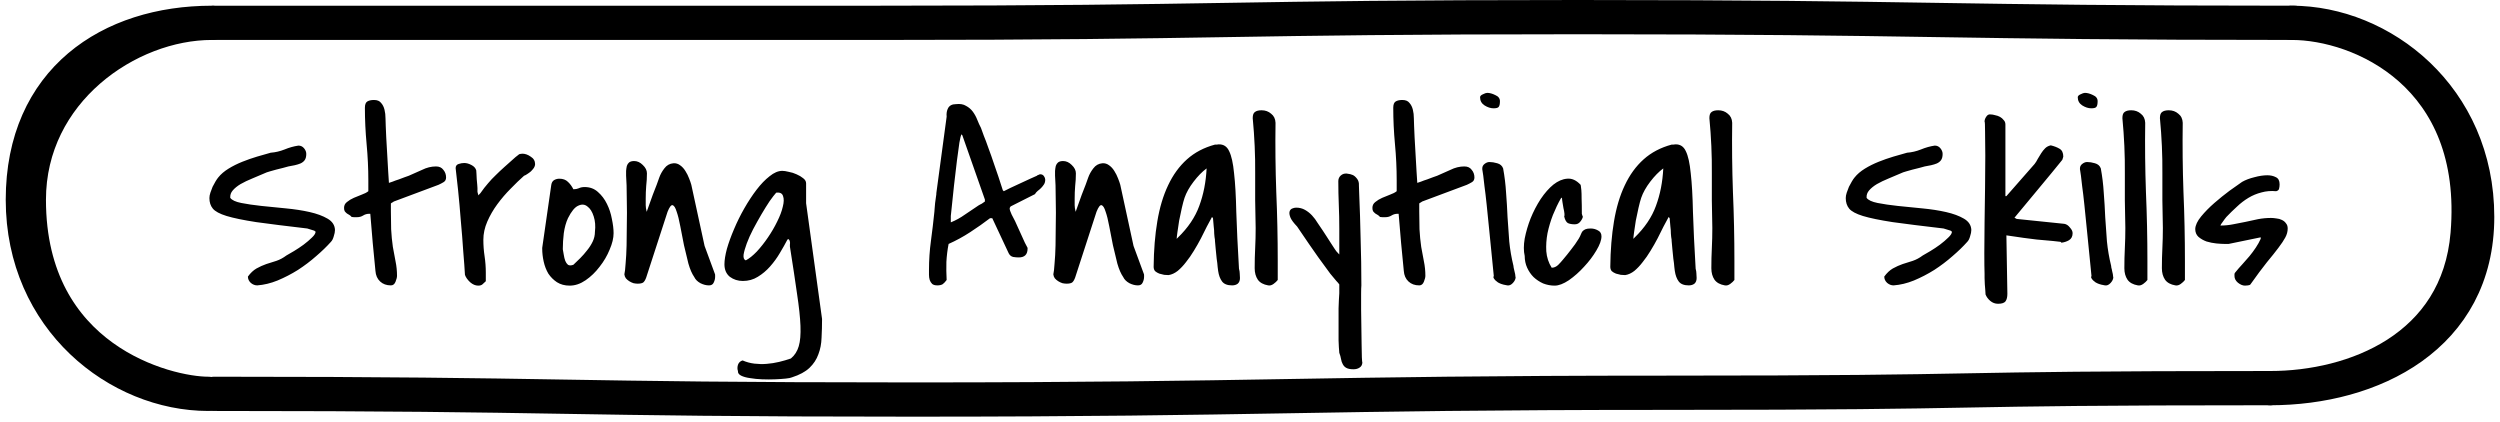 <svg width="219" height="37" viewBox="0 0 219 37" fill="none" xmlns="http://www.w3.org/2000/svg">
<g filter="url(#filter0_i_4585_2792)">
<path d="M213.022 7.612C216.541 11.693 216.541 20.366 216.541 20.366C216.731 28.212 210.276 34.5 202.02 34.5C202.02 31.552 202.02 2.001 202.02 2.001C205.163 1.661 209.502 3.531 213.022 7.612Z" fill="white"/>
<path d="M18.768 2H202.02V34.5C202.02 34.5 174.837 34.205 144.802 34.5C128.043 34.665 92.857 35.5 80.27 35.5C45.126 35.5 18.768 34.5 18.768 34.5V2Z" fill="white"/>
<path d="M5.145 27.943C0.335 22.361 1.478 11.5 5.145 8C8.813 4.5 8.605 4.5 11.957 3.5C15.308 2.5 18.767 2 18.767 2V34.5C13.193 34.5 9.955 33.525 5.145 27.943Z" fill="white"/>
</g>
<path d="M18.768 34.5C49.861 34.5 48.799 35 79.876 35C110.969 35 114.715 34.406 145.808 34.406C176.901 34.406 167.783 34 198.876 34" stroke="black" stroke-width="3" stroke-miterlimit="10" stroke-linecap="round" stroke-linejoin="round"/>
<path d="M2.002 17.5C2.002 7 9.649 2 18.555 2C11.22 2 2.526 8 2.526 17.5C2.526 31.5 14.576 34.5 18.244 34.5C10.385 34.5 2.002 28 2.002 17.5Z" stroke="black" stroke-width="3" stroke-linecap="round" stroke-linejoin="round"/>
<path d="M217 19C217 29.5 207.782 34 198.876 34C206.211 34 215.33 30.5 216.165 20.5C217.33 6.544 206.735 2 200.759 2C208.617 2 217 8.5 217 19Z" stroke="black" stroke-width="3" stroke-linecap="round" stroke-linejoin="round"/>
<path d="M18.768 2C49.402 2 46.233 2 76.851 2C107.485 2 107.578 1.5 138.213 1.5C168.847 1.5 170.338 2 200.972 2" stroke="black" stroke-width="3" stroke-miterlimit="10" stroke-linecap="round" stroke-linejoin="round"/>
<path d="M21.717 24.227C21.946 23.912 22.197 23.675 22.469 23.518C22.755 23.36 23.042 23.231 23.328 23.131C23.629 23.031 23.922 22.938 24.209 22.852C24.51 22.751 24.803 22.594 25.09 22.379C25.247 22.293 25.469 22.164 25.756 21.992C26.042 21.82 26.322 21.634 26.594 21.434C26.88 21.219 27.124 21.011 27.324 20.811C27.539 20.61 27.646 20.438 27.646 20.295C27.646 20.281 27.639 20.273 27.625 20.273C27.596 20.273 27.582 20.266 27.582 20.252L27.539 20.209C27.467 20.18 27.353 20.145 27.195 20.102C27.038 20.059 26.945 20.03 26.916 20.016C25.068 19.801 23.579 19.615 22.447 19.457C21.33 19.285 20.463 19.106 19.848 18.92C19.246 18.734 18.845 18.519 18.645 18.275C18.444 18.032 18.344 17.724 18.344 17.352C18.344 17.208 18.372 17.051 18.43 16.879C18.487 16.707 18.551 16.535 18.623 16.363C18.709 16.191 18.795 16.034 18.881 15.891C18.967 15.747 19.046 15.633 19.117 15.547C19.346 15.26 19.647 15.003 20.02 14.773C20.392 14.544 20.793 14.344 21.223 14.172C21.652 14 22.082 13.85 22.512 13.721C22.956 13.592 23.357 13.477 23.715 13.377C24.116 13.348 24.517 13.255 24.918 13.098C25.333 12.926 25.741 12.811 26.143 12.754C26.343 12.754 26.508 12.833 26.637 12.99C26.766 13.148 26.83 13.312 26.83 13.484C26.83 13.728 26.78 13.914 26.68 14.043C26.594 14.158 26.472 14.251 26.314 14.322C26.171 14.38 26.006 14.43 25.82 14.473C25.634 14.501 25.448 14.537 25.262 14.58C25.147 14.609 24.99 14.652 24.789 14.709C24.588 14.752 24.388 14.802 24.188 14.859C23.987 14.917 23.808 14.967 23.65 15.01C23.493 15.053 23.4 15.081 23.371 15.096C22.927 15.282 22.505 15.461 22.104 15.633C21.717 15.79 21.373 15.955 21.072 16.127C20.786 16.299 20.557 16.485 20.385 16.686C20.227 16.872 20.156 17.079 20.17 17.309V17.33C20.313 17.531 20.635 17.681 21.137 17.781C21.638 17.881 22.225 17.967 22.898 18.039C23.586 18.111 24.302 18.182 25.047 18.254C25.806 18.326 26.501 18.433 27.131 18.576C27.761 18.719 28.284 18.913 28.699 19.156C29.115 19.4 29.329 19.729 29.344 20.145C29.344 20.302 29.308 20.488 29.236 20.703C29.179 20.918 29.093 21.083 28.979 21.197C28.62 21.598 28.191 22.014 27.689 22.443C27.203 22.873 26.672 23.274 26.1 23.646C25.527 24.005 24.932 24.312 24.316 24.57C23.715 24.814 23.12 24.957 22.533 25C22.333 25 22.146 24.928 21.975 24.785C21.803 24.628 21.717 24.441 21.717 24.227ZM32.352 18.727C32.151 18.727 31.972 18.777 31.814 18.877C31.657 18.977 31.471 19.027 31.256 19.027C31.227 19.027 31.148 19.027 31.02 19.027C30.905 19.013 30.833 19.006 30.805 19.006C30.747 18.934 30.683 18.877 30.611 18.834C30.54 18.791 30.468 18.748 30.396 18.705C30.325 18.648 30.26 18.583 30.203 18.512C30.16 18.44 30.139 18.34 30.139 18.211C30.139 17.996 30.225 17.824 30.396 17.695C30.568 17.552 30.769 17.43 30.998 17.33C31.227 17.23 31.456 17.137 31.686 17.051C31.929 16.965 32.122 16.865 32.266 16.75V15.805C32.266 14.745 32.215 13.685 32.115 12.625C32.015 11.551 31.965 10.491 31.965 9.445C31.965 9.159 32.036 8.973 32.18 8.887C32.323 8.801 32.516 8.758 32.76 8.758C33.046 8.758 33.254 8.844 33.383 9.016C33.526 9.173 33.626 9.374 33.684 9.617C33.741 9.846 33.77 10.097 33.77 10.369C33.77 10.627 33.777 10.849 33.791 11.035C33.791 11.221 33.805 11.551 33.834 12.023C33.863 12.496 33.891 12.997 33.92 13.527C33.949 14.057 33.977 14.559 34.006 15.031C34.035 15.504 34.056 15.833 34.07 16.02C34.128 16.005 34.235 15.969 34.393 15.912C34.565 15.841 34.743 15.776 34.93 15.719C35.116 15.647 35.288 15.583 35.445 15.525C35.617 15.468 35.739 15.425 35.81 15.396C36.183 15.239 36.57 15.067 36.971 14.881C37.372 14.68 37.78 14.58 38.195 14.58C38.482 14.58 38.697 14.68 38.84 14.881C38.997 15.067 39.076 15.289 39.076 15.547C39.076 15.733 39.005 15.869 38.861 15.955C38.718 16.041 38.568 16.12 38.41 16.191L34.5 17.652C34.457 17.681 34.414 17.71 34.371 17.738C34.328 17.753 34.285 17.781 34.242 17.824V18.512C34.242 19.013 34.249 19.536 34.264 20.08C34.292 20.61 34.342 21.126 34.414 21.627C34.486 22.057 34.565 22.479 34.65 22.895C34.736 23.31 34.779 23.732 34.779 24.162C34.779 24.291 34.736 24.463 34.65 24.678C34.565 24.893 34.428 25 34.242 25C33.855 25 33.54 24.885 33.297 24.656C33.053 24.427 32.917 24.119 32.889 23.732C32.817 22.988 32.738 22.171 32.652 21.283C32.581 20.395 32.509 19.543 32.438 18.727H32.352ZM40.73 24.076C40.702 23.561 40.652 22.873 40.58 22.014C40.523 21.14 40.451 20.238 40.365 19.307C40.294 18.376 40.215 17.495 40.129 16.664C40.043 15.833 39.971 15.189 39.914 14.73C39.914 14.544 40 14.422 40.172 14.365C40.344 14.308 40.508 14.279 40.666 14.279C40.867 14.279 41.074 14.337 41.289 14.451C41.518 14.566 41.661 14.723 41.719 14.924C41.719 14.981 41.726 15.088 41.74 15.246C41.755 15.389 41.762 15.54 41.762 15.697C41.776 15.855 41.79 16.012 41.805 16.17C41.819 16.313 41.826 16.413 41.826 16.471C41.826 16.557 41.826 16.621 41.826 16.664C41.826 16.707 41.826 16.75 41.826 16.793C41.826 16.822 41.833 16.857 41.848 16.9C41.862 16.943 41.883 17.015 41.912 17.115C41.941 17.087 41.969 17.051 41.998 17.008C42.041 16.965 42.07 16.936 42.084 16.922C42.313 16.592 42.535 16.306 42.75 16.062C42.965 15.805 43.187 15.568 43.416 15.354C43.645 15.124 43.896 14.888 44.168 14.645C44.454 14.387 44.784 14.093 45.156 13.764C45.242 13.692 45.307 13.642 45.35 13.613C45.393 13.57 45.428 13.542 45.457 13.527C45.5 13.499 45.543 13.484 45.586 13.484C45.629 13.47 45.686 13.463 45.758 13.463C46.001 13.463 46.245 13.549 46.488 13.721C46.746 13.878 46.875 14.1 46.875 14.387C46.875 14.487 46.839 14.594 46.768 14.709C46.696 14.809 46.61 14.909 46.51 15.01C46.41 15.096 46.302 15.175 46.188 15.246C46.087 15.318 45.994 15.368 45.908 15.396C45.536 15.726 45.142 16.105 44.727 16.535C44.311 16.951 43.925 17.402 43.566 17.889C43.208 18.376 42.915 18.884 42.685 19.414C42.456 19.944 42.342 20.474 42.342 21.004C42.342 21.491 42.378 21.971 42.449 22.443C42.521 22.916 42.557 23.396 42.557 23.883V24.635C42.442 24.749 42.342 24.842 42.256 24.914C42.17 24.986 42.048 25.021 41.891 25.021C41.647 25.021 41.411 24.921 41.182 24.721C40.953 24.506 40.802 24.291 40.73 24.076ZM47.498 21.713L48.293 16.191C48.322 16.005 48.4 15.869 48.529 15.783C48.672 15.697 48.83 15.654 49.002 15.654C49.317 15.654 49.568 15.747 49.754 15.934C49.94 16.105 50.098 16.32 50.227 16.578H50.248C50.42 16.578 50.57 16.549 50.699 16.492C50.842 16.421 51.014 16.385 51.215 16.385C51.673 16.385 52.06 16.528 52.375 16.814C52.704 17.101 52.969 17.452 53.17 17.867C53.37 18.268 53.514 18.705 53.6 19.178C53.7 19.65 53.75 20.066 53.75 20.424C53.75 20.854 53.635 21.333 53.406 21.863C53.191 22.393 52.898 22.895 52.525 23.367C52.167 23.84 51.759 24.234 51.301 24.549C50.842 24.864 50.377 25.021 49.904 25.021C49.475 25.021 49.102 24.921 48.787 24.721C48.486 24.52 48.236 24.27 48.035 23.969C47.849 23.654 47.713 23.303 47.627 22.916C47.541 22.529 47.498 22.15 47.498 21.777V21.713ZM49.303 21.842C49.331 21.985 49.36 22.15 49.389 22.336C49.417 22.522 49.46 22.694 49.518 22.852C49.575 22.995 49.654 23.109 49.754 23.195C49.868 23.267 50.026 23.267 50.227 23.195C50.413 23.023 50.613 22.83 50.828 22.615C51.043 22.4 51.243 22.171 51.43 21.928C51.63 21.684 51.795 21.426 51.924 21.154C52.053 20.882 52.117 20.596 52.117 20.295C52.175 19.808 52.139 19.364 52.01 18.963C51.881 18.547 51.695 18.254 51.451 18.082C51.222 17.896 50.957 17.874 50.656 18.018C50.355 18.146 50.055 18.512 49.754 19.113C49.582 19.486 49.46 19.922 49.389 20.424C49.331 20.911 49.303 21.362 49.303 21.777V21.842ZM60.818 24.27C60.618 23.983 60.446 23.589 60.303 23.088C60.174 22.572 60.045 22.035 59.916 21.477C59.801 20.904 59.694 20.352 59.594 19.822C59.493 19.278 59.386 18.848 59.272 18.533C59.171 18.204 59.057 18.018 58.928 17.975C58.799 17.932 58.648 18.125 58.477 18.555L56.607 24.312C56.536 24.513 56.45 24.656 56.35 24.742C56.249 24.814 56.085 24.85 55.855 24.85C55.741 24.85 55.619 24.835 55.49 24.807C55.361 24.764 55.24 24.706 55.125 24.635C55.01 24.563 54.91 24.477 54.824 24.377C54.753 24.277 54.71 24.162 54.695 24.033C54.738 23.861 54.774 23.546 54.803 23.088C54.846 22.63 54.874 22.1 54.889 21.498C54.903 20.896 54.91 20.266 54.91 19.607C54.925 18.934 54.925 18.311 54.91 17.738C54.91 17.151 54.903 16.65 54.889 16.234C54.874 15.805 54.86 15.525 54.846 15.396C54.846 15.253 54.846 15.11 54.846 14.967C54.86 14.809 54.882 14.666 54.91 14.537C54.953 14.408 55.018 14.308 55.103 14.236C55.204 14.15 55.354 14.107 55.555 14.107C55.827 14.107 56.078 14.222 56.307 14.451C56.55 14.68 56.672 14.924 56.672 15.182C56.672 15.554 56.65 15.926 56.607 16.299C56.579 16.657 56.565 17.022 56.565 17.395C56.565 17.624 56.565 17.817 56.565 17.975C56.565 18.132 56.593 18.326 56.65 18.555C56.693 18.44 56.765 18.24 56.865 17.953C56.965 17.667 57.073 17.366 57.188 17.051C57.316 16.736 57.431 16.442 57.531 16.17C57.632 15.883 57.703 15.683 57.746 15.568C57.846 15.282 57.997 15.01 58.197 14.752C58.398 14.48 58.663 14.329 58.992 14.301C59.207 14.287 59.4 14.344 59.572 14.473C59.758 14.602 59.916 14.773 60.045 14.988C60.174 15.189 60.281 15.404 60.367 15.633C60.453 15.848 60.518 16.034 60.56 16.191L61.721 21.541L62.623 23.99C62.637 24.005 62.645 24.047 62.645 24.119C62.645 24.176 62.645 24.219 62.645 24.248C62.645 24.42 62.602 24.592 62.516 24.764C62.444 24.921 62.308 25 62.107 25C61.864 25 61.613 24.936 61.355 24.807C61.098 24.663 60.919 24.484 60.818 24.27ZM64.643 32.498C64.585 32.34 64.585 32.161 64.643 31.961C64.714 31.76 64.85 31.631 65.051 31.574C65.38 31.717 65.724 31.811 66.082 31.854C66.44 31.896 66.798 31.904 67.156 31.875C67.529 31.846 67.894 31.789 68.252 31.703C68.61 31.617 68.954 31.517 69.283 31.402C69.613 31.13 69.842 30.772 69.971 30.328C70.1 29.898 70.15 29.304 70.121 28.545C70.092 27.8 69.992 26.862 69.82 25.73C69.663 24.613 69.455 23.238 69.197 21.605C69.197 21.562 69.197 21.498 69.197 21.412C69.212 21.326 69.212 21.247 69.197 21.176C69.183 21.09 69.154 21.025 69.111 20.982C69.083 20.939 69.04 20.939 68.982 20.982C68.796 21.34 68.574 21.734 68.316 22.164C68.073 22.579 67.787 22.973 67.457 23.346C67.142 23.704 66.784 24.005 66.383 24.248C65.996 24.491 65.559 24.613 65.072 24.613C64.643 24.613 64.263 24.491 63.934 24.248C63.618 23.99 63.461 23.625 63.461 23.152C63.461 22.794 63.533 22.343 63.676 21.799C63.833 21.255 64.041 20.682 64.299 20.08C64.557 19.464 64.857 18.855 65.201 18.254C65.545 17.652 65.903 17.108 66.275 16.621C66.648 16.134 67.027 15.74 67.414 15.44C67.801 15.124 68.173 14.967 68.531 14.967C68.674 14.967 68.861 14.995 69.09 15.053C69.333 15.096 69.562 15.167 69.777 15.268C70.007 15.368 70.2 15.482 70.357 15.611C70.529 15.74 70.615 15.891 70.615 16.062V17.803L72.012 27.943C72.012 28.516 71.997 29.061 71.969 29.576C71.954 30.106 71.861 30.593 71.689 31.037C71.532 31.481 71.274 31.875 70.916 32.219C70.558 32.562 70.042 32.842 69.369 33.057C69.283 33.1 69.104 33.135 68.832 33.164C68.56 33.193 68.245 33.214 67.887 33.228C67.543 33.243 67.171 33.243 66.769 33.228C66.383 33.214 66.025 33.178 65.695 33.121C65.38 33.078 65.122 33.007 64.922 32.906C64.721 32.806 64.628 32.67 64.643 32.498ZM67.994 16.879C67.851 17.037 67.658 17.287 67.414 17.631C67.185 17.975 66.949 18.354 66.705 18.77C66.462 19.185 66.218 19.622 65.975 20.08C65.745 20.524 65.559 20.939 65.416 21.326C65.273 21.713 65.18 22.042 65.137 22.314C65.108 22.587 65.172 22.751 65.33 22.809C65.631 22.651 65.953 22.393 66.297 22.035C66.641 21.663 66.963 21.255 67.264 20.811C67.579 20.352 67.851 19.887 68.08 19.414C68.324 18.927 68.488 18.49 68.574 18.104C68.674 17.717 68.682 17.409 68.596 17.18C68.524 16.936 68.324 16.836 67.994 16.879ZM81.379 23.646C81.379 22.787 81.436 21.935 81.551 21.09C81.665 20.245 81.766 19.4 81.852 18.555C81.852 18.512 81.859 18.419 81.873 18.275C81.887 18.118 81.902 17.953 81.916 17.781C81.945 17.609 81.966 17.452 81.981 17.309C82.009 17.151 82.023 17.051 82.023 17.008V16.922L82.926 10.219C82.897 9.932 82.94 9.682 83.055 9.467C83.184 9.238 83.413 9.123 83.742 9.123C84.1 9.08 84.394 9.13 84.623 9.273C84.867 9.402 85.067 9.574 85.225 9.789C85.382 10.004 85.511 10.24 85.611 10.498C85.712 10.756 85.819 10.992 85.934 11.207C86.005 11.408 86.091 11.644 86.191 11.916C86.306 12.188 86.435 12.532 86.578 12.947C86.736 13.363 86.915 13.871 87.115 14.473C87.33 15.074 87.574 15.805 87.846 16.664L87.932 16.75C88.032 16.693 88.218 16.6 88.49 16.471C88.777 16.342 89.07 16.206 89.371 16.062C89.686 15.919 89.98 15.783 90.252 15.654C90.524 15.525 90.717 15.44 90.832 15.396C90.846 15.368 90.882 15.346 90.939 15.332C91.011 15.303 91.061 15.282 91.09 15.268H91.133C91.276 15.268 91.383 15.325 91.455 15.44C91.527 15.54 91.562 15.64 91.562 15.74C91.562 15.898 91.527 16.034 91.455 16.148C91.383 16.263 91.297 16.37 91.197 16.471C91.111 16.557 91.011 16.643 90.897 16.729C90.796 16.814 90.717 16.908 90.66 17.008L88.533 18.082C88.476 18.154 88.447 18.211 88.447 18.254C88.447 18.369 88.505 18.547 88.619 18.791C88.748 19.035 88.848 19.228 88.92 19.371C88.963 19.457 89.034 19.615 89.135 19.844C89.235 20.073 89.342 20.309 89.457 20.553C89.572 20.796 89.679 21.033 89.779 21.262C89.894 21.477 89.973 21.627 90.016 21.713V21.777C90.016 22.293 89.758 22.551 89.242 22.551C89.085 22.551 88.92 22.537 88.748 22.508C88.576 22.465 88.447 22.357 88.361 22.186L86.922 19.113H86.728C86.184 19.529 85.604 19.937 84.988 20.338C84.372 20.739 83.742 21.083 83.098 21.369C82.997 21.885 82.933 22.408 82.904 22.938C82.89 23.467 82.897 23.997 82.926 24.527C82.811 24.685 82.697 24.807 82.582 24.893C82.467 24.964 82.31 25 82.109 25C81.909 25 81.758 24.957 81.658 24.871C81.558 24.771 81.486 24.656 81.443 24.527C81.4 24.384 81.379 24.234 81.379 24.076C81.379 23.919 81.379 23.775 81.379 23.646ZM83.291 19.479C83.721 19.307 84.136 19.078 84.537 18.791C84.953 18.505 85.346 18.24 85.719 17.996C85.762 17.967 85.812 17.939 85.869 17.91C85.941 17.881 86.005 17.846 86.062 17.803C86.12 17.76 86.191 17.71 86.277 17.652V17.48L84.301 11.852L84.215 11.766C84.172 11.852 84.115 12.095 84.043 12.496C83.986 12.897 83.914 13.42 83.828 14.065C83.757 14.695 83.671 15.425 83.57 16.256C83.484 17.087 83.391 17.975 83.291 18.92V19.479ZM98.394 24.27C98.194 23.983 98.022 23.589 97.879 23.088C97.75 22.572 97.621 22.035 97.492 21.477C97.378 20.904 97.27 20.352 97.17 19.822C97.07 19.278 96.962 18.848 96.848 18.533C96.747 18.204 96.633 18.018 96.504 17.975C96.375 17.932 96.225 18.125 96.053 18.555L94.184 24.312C94.112 24.513 94.026 24.656 93.926 24.742C93.826 24.814 93.661 24.85 93.432 24.85C93.317 24.85 93.195 24.835 93.066 24.807C92.938 24.764 92.816 24.706 92.701 24.635C92.587 24.563 92.486 24.477 92.4 24.377C92.329 24.277 92.286 24.162 92.272 24.033C92.314 23.861 92.35 23.546 92.379 23.088C92.422 22.63 92.451 22.1 92.465 21.498C92.479 20.896 92.486 20.266 92.486 19.607C92.501 18.934 92.501 18.311 92.486 17.738C92.486 17.151 92.479 16.65 92.465 16.234C92.451 15.805 92.436 15.525 92.422 15.396C92.422 15.253 92.422 15.11 92.422 14.967C92.436 14.809 92.458 14.666 92.486 14.537C92.529 14.408 92.594 14.308 92.68 14.236C92.78 14.15 92.93 14.107 93.131 14.107C93.403 14.107 93.654 14.222 93.883 14.451C94.126 14.68 94.248 14.924 94.248 15.182C94.248 15.554 94.227 15.926 94.184 16.299C94.155 16.657 94.141 17.022 94.141 17.395C94.141 17.624 94.141 17.817 94.141 17.975C94.141 18.132 94.169 18.326 94.227 18.555C94.269 18.44 94.341 18.24 94.441 17.953C94.542 17.667 94.649 17.366 94.764 17.051C94.893 16.736 95.007 16.442 95.107 16.17C95.208 15.883 95.279 15.683 95.322 15.568C95.422 15.282 95.573 15.01 95.773 14.752C95.974 14.48 96.239 14.329 96.568 14.301C96.783 14.287 96.977 14.344 97.148 14.473C97.335 14.602 97.492 14.773 97.621 14.988C97.75 15.189 97.857 15.404 97.943 15.633C98.029 15.848 98.094 16.034 98.137 16.191L99.297 21.541L100.199 23.99C100.214 24.005 100.221 24.047 100.221 24.119C100.221 24.176 100.221 24.219 100.221 24.248C100.221 24.42 100.178 24.592 100.092 24.764C100.02 24.921 99.884 25 99.684 25C99.44 25 99.189 24.936 98.932 24.807C98.674 24.663 98.495 24.484 98.394 24.27ZM106.172 19.006C106.043 19.235 105.893 19.514 105.721 19.844C105.563 20.159 105.391 20.503 105.205 20.875C105.019 21.233 104.811 21.598 104.582 21.971C104.367 22.329 104.138 22.658 103.895 22.959C103.665 23.26 103.422 23.518 103.164 23.732C102.906 23.933 102.641 24.055 102.369 24.098C102.255 24.098 102.126 24.09 101.982 24.076C101.839 24.047 101.696 24.012 101.553 23.969C101.41 23.912 101.288 23.84 101.188 23.754C101.102 23.654 101.059 23.525 101.059 23.367C101.073 21.906 101.18 20.581 101.381 19.393C101.581 18.189 101.896 17.137 102.326 16.234C102.756 15.318 103.307 14.559 103.98 13.957C104.654 13.355 105.47 12.926 106.43 12.668C106.458 12.668 106.508 12.668 106.58 12.668C106.666 12.654 106.723 12.646 106.752 12.646C107.182 12.632 107.49 12.833 107.676 13.248C107.876 13.649 108.02 14.294 108.105 15.182C108.206 16.055 108.27 17.187 108.299 18.576C108.342 19.951 108.421 21.605 108.535 23.539C108.578 23.697 108.6 23.833 108.6 23.947C108.614 24.062 108.621 24.198 108.621 24.355C108.621 24.57 108.557 24.735 108.428 24.85C108.299 24.95 108.134 25 107.934 25C107.518 25 107.225 24.885 107.053 24.656C106.881 24.427 106.766 24.119 106.709 23.732C106.709 23.718 106.695 23.604 106.666 23.389C106.652 23.174 106.623 22.93 106.58 22.658C106.551 22.372 106.523 22.085 106.494 21.799C106.465 21.512 106.444 21.276 106.43 21.09V21.004C106.401 20.861 106.38 20.682 106.365 20.467C106.365 20.252 106.351 20.044 106.322 19.844C106.294 19.6 106.272 19.357 106.258 19.113L106.172 19.006ZM105.699 14.752C105.312 15.038 104.933 15.425 104.561 15.912C104.188 16.399 103.923 16.872 103.766 17.33C103.694 17.545 103.615 17.838 103.529 18.211C103.443 18.583 103.365 18.956 103.293 19.328C103.236 19.686 103.186 20.023 103.143 20.338C103.1 20.639 103.078 20.832 103.078 20.918C103.092 20.918 103.107 20.904 103.121 20.875C103.15 20.846 103.171 20.825 103.186 20.811C104.074 19.951 104.697 19.027 105.055 18.039C105.427 17.037 105.642 15.941 105.699 14.752ZM109.91 23.496C109.91 22.895 109.924 22.307 109.953 21.734C109.982 21.162 109.996 20.574 109.996 19.973C109.953 18.34 109.939 16.743 109.953 15.182C109.967 13.606 109.896 11.995 109.738 10.348C109.738 10.075 109.803 9.896 109.932 9.811C110.061 9.71 110.254 9.66 110.512 9.66C110.841 9.66 111.12 9.76 111.35 9.961C111.593 10.147 111.722 10.412 111.736 10.756C111.708 12.79 111.729 14.809 111.801 16.814C111.887 18.805 111.93 20.825 111.93 22.873V24.527C111.844 24.642 111.722 24.756 111.564 24.871C111.407 24.986 111.249 25.029 111.092 25C110.676 24.928 110.376 24.764 110.189 24.506C110.003 24.234 109.91 23.897 109.91 23.496ZM117.322 30.908C117.294 30.607 117.272 30.242 117.258 29.812C117.258 29.383 117.258 28.932 117.258 28.459C117.258 27.986 117.258 27.506 117.258 27.02C117.272 26.533 117.294 26.088 117.322 25.688V24.914C117.251 24.814 117.165 24.713 117.064 24.613C116.964 24.499 116.785 24.284 116.527 23.969C116.284 23.639 115.933 23.16 115.475 22.529C115.016 21.885 114.4 20.99 113.627 19.844C113.326 19.529 113.133 19.271 113.047 19.07C112.961 18.855 112.932 18.684 112.961 18.555C112.99 18.426 113.061 18.333 113.176 18.275C113.305 18.218 113.426 18.189 113.541 18.189C113.827 18.189 114.085 18.254 114.314 18.383C114.544 18.512 114.751 18.676 114.938 18.877C115.124 19.078 115.288 19.299 115.432 19.543C115.589 19.772 115.74 19.994 115.883 20.209C115.969 20.338 116.076 20.503 116.205 20.703C116.334 20.904 116.463 21.104 116.592 21.305C116.721 21.491 116.828 21.656 116.914 21.799C117.014 21.942 117.064 22.014 117.064 22.014L117.322 22.293V20.037C117.322 19.321 117.308 18.626 117.279 17.953C117.251 17.266 117.236 16.571 117.236 15.869C117.236 15.669 117.308 15.504 117.451 15.375C117.594 15.246 117.766 15.189 117.967 15.203C118.21 15.232 118.389 15.275 118.504 15.332C118.633 15.389 118.762 15.504 118.891 15.676C119.005 15.833 119.055 16.02 119.041 16.234C119.041 16.449 119.048 16.657 119.062 16.857C119.12 18.218 119.163 19.579 119.191 20.939C119.234 22.286 119.256 23.639 119.256 25C119.242 25.129 119.234 25.387 119.234 25.773C119.234 26.174 119.234 26.626 119.234 27.127C119.249 27.628 119.256 28.151 119.256 28.695C119.27 29.24 119.277 29.734 119.277 30.178C119.292 30.636 119.299 31.009 119.299 31.295C119.313 31.596 119.327 31.739 119.342 31.725C119.342 31.939 119.263 32.097 119.105 32.197C118.962 32.297 118.783 32.348 118.568 32.348C118.282 32.348 118.067 32.305 117.924 32.219C117.795 32.147 117.695 32.04 117.623 31.896C117.551 31.768 117.501 31.617 117.473 31.445C117.444 31.273 117.394 31.094 117.322 30.908ZM122.436 18.727C122.235 18.727 122.056 18.777 121.898 18.877C121.741 18.977 121.555 19.027 121.34 19.027C121.311 19.027 121.232 19.027 121.104 19.027C120.989 19.013 120.917 19.006 120.889 19.006C120.831 18.934 120.767 18.877 120.695 18.834C120.624 18.791 120.552 18.748 120.48 18.705C120.409 18.648 120.344 18.583 120.287 18.512C120.244 18.44 120.223 18.34 120.223 18.211C120.223 17.996 120.309 17.824 120.48 17.695C120.652 17.552 120.853 17.43 121.082 17.33C121.311 17.23 121.54 17.137 121.77 17.051C122.013 16.965 122.206 16.865 122.35 16.75V15.805C122.35 14.745 122.299 13.685 122.199 12.625C122.099 11.551 122.049 10.491 122.049 9.445C122.049 9.159 122.12 8.973 122.264 8.887C122.407 8.801 122.6 8.758 122.844 8.758C123.13 8.758 123.338 8.844 123.467 9.016C123.61 9.173 123.71 9.374 123.768 9.617C123.825 9.846 123.854 10.097 123.854 10.369C123.854 10.627 123.861 10.849 123.875 11.035C123.875 11.221 123.889 11.551 123.918 12.023C123.947 12.496 123.975 12.997 124.004 13.527C124.033 14.057 124.061 14.559 124.09 15.031C124.118 15.504 124.14 15.833 124.154 16.02C124.212 16.005 124.319 15.969 124.477 15.912C124.648 15.841 124.827 15.776 125.014 15.719C125.2 15.647 125.372 15.583 125.529 15.525C125.701 15.468 125.823 15.425 125.895 15.396C126.267 15.239 126.654 15.067 127.055 14.881C127.456 14.68 127.864 14.58 128.279 14.58C128.566 14.58 128.781 14.68 128.924 14.881C129.081 15.067 129.16 15.289 129.16 15.547C129.16 15.733 129.089 15.869 128.945 15.955C128.802 16.041 128.652 16.12 128.494 16.191L124.584 17.652C124.541 17.681 124.498 17.71 124.455 17.738C124.412 17.753 124.369 17.781 124.326 17.824V18.512C124.326 19.013 124.333 19.536 124.348 20.08C124.376 20.61 124.426 21.126 124.498 21.627C124.57 22.057 124.648 22.479 124.734 22.895C124.82 23.31 124.863 23.732 124.863 24.162C124.863 24.291 124.82 24.463 124.734 24.678C124.648 24.893 124.512 25 124.326 25C123.939 25 123.624 24.885 123.381 24.656C123.137 24.427 123.001 24.119 122.973 23.732C122.901 22.988 122.822 22.171 122.736 21.283C122.665 20.395 122.593 19.543 122.521 18.727H122.436ZM130.857 24.184C130.714 22.751 130.592 21.527 130.492 20.51C130.392 19.493 130.306 18.641 130.234 17.953C130.163 17.266 130.098 16.721 130.041 16.32C129.998 15.905 129.962 15.597 129.934 15.396C129.905 15.182 129.883 15.038 129.869 14.967C129.855 14.895 129.848 14.852 129.848 14.838V14.752C129.848 14.594 129.912 14.466 130.041 14.365C130.184 14.251 130.327 14.193 130.471 14.193C130.686 14.193 130.915 14.229 131.158 14.301C131.416 14.372 131.588 14.523 131.674 14.752C131.803 15.454 131.889 16.163 131.932 16.879C131.989 17.595 132.032 18.311 132.061 19.027C132.104 19.729 132.154 20.438 132.211 21.154C132.283 21.87 132.404 22.579 132.576 23.281C132.576 23.31 132.583 23.367 132.598 23.453C132.626 23.539 132.648 23.632 132.662 23.732C132.691 23.833 132.712 23.926 132.727 24.012C132.741 24.098 132.748 24.155 132.748 24.184V24.227C132.748 24.241 132.755 24.255 132.77 24.27C132.77 24.441 132.691 24.613 132.533 24.785C132.376 24.957 132.211 25.029 132.039 25C131.996 24.986 131.889 24.964 131.717 24.936C131.559 24.893 131.452 24.857 131.395 24.828C131.352 24.814 131.294 24.785 131.223 24.742C131.151 24.685 131.079 24.628 131.008 24.57C130.951 24.513 130.9 24.449 130.857 24.377C130.814 24.305 130.814 24.241 130.857 24.184ZM129.654 8.521C129.654 8.421 129.733 8.335 129.891 8.264C130.062 8.178 130.191 8.135 130.277 8.135C130.492 8.135 130.729 8.199 130.986 8.328C131.258 8.443 131.395 8.622 131.395 8.865C131.395 9.109 131.359 9.273 131.287 9.359C131.23 9.445 131.079 9.488 130.836 9.488C130.578 9.488 130.313 9.402 130.041 9.23C129.783 9.059 129.654 8.822 129.654 8.521ZM133.564 22.422C133.464 21.992 133.464 21.484 133.564 20.896C133.679 20.309 133.851 19.722 134.08 19.135C134.324 18.533 134.617 17.967 134.961 17.438C135.319 16.908 135.691 16.485 136.078 16.17C136.479 15.855 136.88 15.683 137.281 15.654C137.697 15.611 138.09 15.79 138.463 16.191C138.463 16.206 138.47 16.241 138.484 16.299C138.499 16.356 138.513 16.478 138.527 16.664C138.542 16.836 138.549 17.087 138.549 17.416C138.563 17.731 138.57 18.168 138.57 18.727C138.585 18.755 138.599 18.805 138.613 18.877C138.642 18.934 138.656 18.977 138.656 19.006C138.613 19.163 138.527 19.314 138.398 19.457C138.284 19.586 138.133 19.65 137.947 19.65C137.704 19.65 137.503 19.615 137.346 19.543C137.202 19.457 137.095 19.264 137.023 18.963C137.052 18.92 137.059 18.834 137.045 18.705C137.031 18.562 137.002 18.404 136.959 18.232C136.93 18.061 136.902 17.889 136.873 17.717C136.844 17.545 136.83 17.409 136.83 17.309C136.816 17.309 136.794 17.323 136.766 17.352C136.751 17.366 136.737 17.38 136.723 17.395C136.479 17.824 136.25 18.304 136.035 18.834C135.835 19.35 135.677 19.88 135.562 20.424C135.462 20.954 135.426 21.484 135.455 22.014C135.498 22.544 135.656 23.023 135.928 23.453C136.128 23.453 136.314 23.374 136.486 23.217C136.658 23.045 136.801 22.887 136.916 22.744C137.16 22.458 137.396 22.164 137.625 21.863C137.868 21.562 138.09 21.247 138.291 20.918C138.377 20.775 138.441 20.646 138.484 20.531C138.527 20.417 138.577 20.324 138.635 20.252C138.706 20.18 138.792 20.123 138.893 20.08C138.993 20.037 139.143 20.016 139.344 20.016C139.573 20.016 139.788 20.073 139.988 20.188C140.189 20.288 140.289 20.46 140.289 20.703C140.289 21.033 140.139 21.448 139.838 21.949C139.551 22.436 139.193 22.909 138.764 23.367C138.348 23.826 137.904 24.219 137.432 24.549C136.959 24.864 136.544 25.021 136.186 25.021C135.842 25.021 135.505 24.957 135.176 24.828C134.861 24.685 134.581 24.499 134.338 24.27C134.109 24.04 133.923 23.768 133.779 23.453C133.636 23.138 133.564 22.794 133.564 22.422ZM146.176 19.006C146.047 19.235 145.896 19.514 145.725 19.844C145.567 20.159 145.395 20.503 145.209 20.875C145.023 21.233 144.815 21.598 144.586 21.971C144.371 22.329 144.142 22.658 143.898 22.959C143.669 23.26 143.426 23.518 143.168 23.732C142.91 23.933 142.645 24.055 142.373 24.098C142.258 24.098 142.13 24.09 141.986 24.076C141.843 24.047 141.7 24.012 141.557 23.969C141.413 23.912 141.292 23.84 141.191 23.754C141.105 23.654 141.062 23.525 141.062 23.367C141.077 21.906 141.184 20.581 141.385 19.393C141.585 18.189 141.9 17.137 142.33 16.234C142.76 15.318 143.311 14.559 143.984 13.957C144.658 13.355 145.474 12.926 146.434 12.668C146.462 12.668 146.512 12.668 146.584 12.668C146.67 12.654 146.727 12.646 146.756 12.646C147.186 12.632 147.493 12.833 147.68 13.248C147.88 13.649 148.023 14.294 148.109 15.182C148.21 16.055 148.274 17.187 148.303 18.576C148.346 19.951 148.424 21.605 148.539 23.539C148.582 23.697 148.604 23.833 148.604 23.947C148.618 24.062 148.625 24.198 148.625 24.355C148.625 24.57 148.561 24.735 148.432 24.85C148.303 24.95 148.138 25 147.938 25C147.522 25 147.229 24.885 147.057 24.656C146.885 24.427 146.77 24.119 146.713 23.732C146.713 23.718 146.699 23.604 146.67 23.389C146.656 23.174 146.627 22.93 146.584 22.658C146.555 22.372 146.527 22.085 146.498 21.799C146.469 21.512 146.448 21.276 146.434 21.09V21.004C146.405 20.861 146.383 20.682 146.369 20.467C146.369 20.252 146.355 20.044 146.326 19.844C146.298 19.6 146.276 19.357 146.262 19.113L146.176 19.006ZM145.703 14.752C145.316 15.038 144.937 15.425 144.564 15.912C144.192 16.399 143.927 16.872 143.77 17.33C143.698 17.545 143.619 17.838 143.533 18.211C143.447 18.583 143.368 18.956 143.297 19.328C143.24 19.686 143.189 20.023 143.146 20.338C143.104 20.639 143.082 20.832 143.082 20.918C143.096 20.918 143.111 20.904 143.125 20.875C143.154 20.846 143.175 20.825 143.189 20.811C144.077 19.951 144.701 19.027 145.059 18.039C145.431 17.037 145.646 15.941 145.703 14.752ZM149.914 23.496C149.914 22.895 149.928 22.307 149.957 21.734C149.986 21.162 150 20.574 150 19.973C149.957 18.34 149.943 16.743 149.957 15.182C149.971 13.606 149.9 11.995 149.742 10.348C149.742 10.075 149.807 9.896 149.936 9.811C150.064 9.71 150.258 9.66 150.516 9.66C150.845 9.66 151.124 9.76 151.354 9.961C151.597 10.147 151.726 10.412 151.74 10.756C151.712 12.79 151.733 14.809 151.805 16.814C151.891 18.805 151.934 20.825 151.934 22.873V24.527C151.848 24.642 151.726 24.756 151.568 24.871C151.411 24.986 151.253 25.029 151.096 25C150.68 24.928 150.38 24.764 150.193 24.506C150.007 24.234 149.914 23.897 149.914 23.496ZM165.061 24.227C165.29 23.912 165.54 23.675 165.812 23.518C166.099 23.36 166.385 23.231 166.672 23.131C166.973 23.031 167.266 22.938 167.553 22.852C167.854 22.751 168.147 22.594 168.434 22.379C168.591 22.293 168.813 22.164 169.1 21.992C169.386 21.82 169.665 21.634 169.938 21.434C170.224 21.219 170.467 21.011 170.668 20.811C170.883 20.61 170.99 20.438 170.99 20.295C170.99 20.281 170.983 20.273 170.969 20.273C170.94 20.273 170.926 20.266 170.926 20.252L170.883 20.209C170.811 20.18 170.697 20.145 170.539 20.102C170.382 20.059 170.288 20.03 170.26 20.016C168.412 19.801 166.923 19.615 165.791 19.457C164.674 19.285 163.807 19.106 163.191 18.92C162.59 18.734 162.189 18.519 161.988 18.275C161.788 18.032 161.688 17.724 161.688 17.352C161.688 17.208 161.716 17.051 161.773 16.879C161.831 16.707 161.895 16.535 161.967 16.363C162.053 16.191 162.139 16.034 162.225 15.891C162.311 15.747 162.389 15.633 162.461 15.547C162.69 15.26 162.991 15.003 163.363 14.773C163.736 14.544 164.137 14.344 164.566 14.172C164.996 14 165.426 13.85 165.855 13.721C166.299 13.592 166.701 13.477 167.059 13.377C167.46 13.348 167.861 13.255 168.262 13.098C168.677 12.926 169.085 12.811 169.486 12.754C169.687 12.754 169.852 12.833 169.98 12.99C170.109 13.148 170.174 13.312 170.174 13.484C170.174 13.728 170.124 13.914 170.023 14.043C169.938 14.158 169.816 14.251 169.658 14.322C169.515 14.38 169.35 14.43 169.164 14.473C168.978 14.501 168.792 14.537 168.605 14.58C168.491 14.609 168.333 14.652 168.133 14.709C167.932 14.752 167.732 14.802 167.531 14.859C167.331 14.917 167.152 14.967 166.994 15.01C166.837 15.053 166.743 15.081 166.715 15.096C166.271 15.282 165.848 15.461 165.447 15.633C165.061 15.79 164.717 15.955 164.416 16.127C164.13 16.299 163.9 16.485 163.729 16.686C163.571 16.872 163.499 17.079 163.514 17.309V17.33C163.657 17.531 163.979 17.681 164.48 17.781C164.982 17.881 165.569 17.967 166.242 18.039C166.93 18.111 167.646 18.182 168.391 18.254C169.15 18.326 169.844 18.433 170.475 18.576C171.105 18.719 171.628 18.913 172.043 19.156C172.458 19.4 172.673 19.729 172.688 20.145C172.688 20.302 172.652 20.488 172.58 20.703C172.523 20.918 172.437 21.083 172.322 21.197C171.964 21.598 171.535 22.014 171.033 22.443C170.546 22.873 170.016 23.274 169.443 23.646C168.87 24.005 168.276 24.312 167.66 24.57C167.059 24.814 166.464 24.957 165.877 25C165.676 25 165.49 24.928 165.318 24.785C165.146 24.628 165.061 24.441 165.061 24.227ZM173.934 25.795C173.934 25.723 173.926 25.602 173.912 25.43C173.898 25.258 173.883 25.079 173.869 24.893C173.869 24.692 173.862 24.513 173.848 24.355C173.848 24.184 173.848 24.062 173.848 23.99C173.833 23.589 173.826 22.98 173.826 22.164C173.84 21.348 173.848 20.453 173.848 19.479C173.862 18.49 173.876 17.48 173.891 16.449C173.905 15.418 173.912 14.48 173.912 13.635C173.912 12.775 173.905 12.066 173.891 11.508C173.891 10.949 173.876 10.663 173.848 10.648C173.848 10.505 173.898 10.362 173.998 10.219C174.098 10.061 174.227 9.997 174.385 10.025C174.499 10.025 174.628 10.047 174.771 10.09C174.929 10.118 175.072 10.169 175.201 10.24C175.33 10.312 175.438 10.405 175.523 10.52C175.624 10.62 175.674 10.749 175.674 10.906V17.18H175.76L178.23 14.365C178.331 14.236 178.424 14.086 178.51 13.914C178.61 13.742 178.71 13.578 178.811 13.42C178.911 13.262 179.025 13.119 179.154 12.99C179.283 12.861 179.448 12.775 179.648 12.732C179.949 12.804 180.207 12.904 180.422 13.033C180.637 13.162 180.744 13.391 180.744 13.721C180.744 13.749 180.73 13.8 180.701 13.871C180.687 13.928 180.673 13.971 180.658 14C180.615 14.057 180.522 14.172 180.379 14.344C180.25 14.501 180.028 14.773 179.713 15.16C179.412 15.533 178.997 16.034 178.467 16.664C177.951 17.28 177.285 18.082 176.469 19.07L176.662 19.178L180.83 19.607C181.016 19.636 181.181 19.744 181.324 19.93C181.482 20.102 181.561 20.266 181.561 20.424C181.561 20.71 181.453 20.918 181.238 21.047C181.038 21.162 180.816 21.233 180.572 21.262C180.558 21.204 180.508 21.176 180.422 21.176C180.35 21.162 180.157 21.14 179.842 21.111C179.527 21.083 179.047 21.04 178.402 20.982C177.772 20.911 176.891 20.789 175.76 20.617L175.846 25.73C175.846 26.017 175.796 26.232 175.695 26.375C175.595 26.533 175.373 26.611 175.029 26.611C174.771 26.611 174.542 26.525 174.342 26.354C174.156 26.196 174.02 26.01 173.934 25.795ZM183.215 24.184C183.072 22.751 182.95 21.527 182.85 20.51C182.749 19.493 182.663 18.641 182.592 17.953C182.52 17.266 182.456 16.721 182.398 16.32C182.355 15.905 182.32 15.597 182.291 15.396C182.262 15.182 182.241 15.038 182.227 14.967C182.212 14.895 182.205 14.852 182.205 14.838V14.752C182.205 14.594 182.27 14.466 182.398 14.365C182.542 14.251 182.685 14.193 182.828 14.193C183.043 14.193 183.272 14.229 183.516 14.301C183.773 14.372 183.945 14.523 184.031 14.752C184.16 15.454 184.246 16.163 184.289 16.879C184.346 17.595 184.389 18.311 184.418 19.027C184.461 19.729 184.511 20.438 184.568 21.154C184.64 21.87 184.762 22.579 184.934 23.281C184.934 23.31 184.941 23.367 184.955 23.453C184.984 23.539 185.005 23.632 185.02 23.732C185.048 23.833 185.07 23.926 185.084 24.012C185.098 24.098 185.105 24.155 185.105 24.184V24.227C185.105 24.241 185.113 24.255 185.127 24.27C185.127 24.441 185.048 24.613 184.891 24.785C184.733 24.957 184.568 25.029 184.396 25C184.354 24.986 184.246 24.964 184.074 24.936C183.917 24.893 183.809 24.857 183.752 24.828C183.709 24.814 183.652 24.785 183.58 24.742C183.508 24.685 183.437 24.628 183.365 24.57C183.308 24.513 183.258 24.449 183.215 24.377C183.172 24.305 183.172 24.241 183.215 24.184ZM182.012 8.521C182.012 8.421 182.09 8.335 182.248 8.264C182.42 8.178 182.549 8.135 182.635 8.135C182.85 8.135 183.086 8.199 183.344 8.328C183.616 8.443 183.752 8.622 183.752 8.865C183.752 9.109 183.716 9.273 183.645 9.359C183.587 9.445 183.437 9.488 183.193 9.488C182.936 9.488 182.671 9.402 182.398 9.23C182.141 9.059 182.012 8.822 182.012 8.521ZM186.094 23.496C186.094 22.895 186.108 22.307 186.137 21.734C186.165 21.162 186.18 20.574 186.18 19.973C186.137 18.34 186.122 16.743 186.137 15.182C186.151 13.606 186.079 11.995 185.922 10.348C185.922 10.075 185.986 9.896 186.115 9.811C186.244 9.71 186.438 9.66 186.695 9.66C187.025 9.66 187.304 9.76 187.533 9.961C187.777 10.147 187.906 10.412 187.92 10.756C187.891 12.79 187.913 14.809 187.984 16.814C188.07 18.805 188.113 20.825 188.113 22.873V24.527C188.027 24.642 187.906 24.756 187.748 24.871C187.59 24.986 187.433 25.029 187.275 25C186.86 24.928 186.559 24.764 186.373 24.506C186.187 24.234 186.094 23.897 186.094 23.496ZM189.381 23.496C189.381 22.895 189.395 22.307 189.424 21.734C189.452 21.162 189.467 20.574 189.467 19.973C189.424 18.34 189.41 16.743 189.424 15.182C189.438 13.606 189.367 11.995 189.209 10.348C189.209 10.075 189.273 9.896 189.402 9.811C189.531 9.71 189.725 9.66 189.982 9.66C190.312 9.66 190.591 9.76 190.82 9.961C191.064 10.147 191.193 10.412 191.207 10.756C191.178 12.79 191.2 14.809 191.271 16.814C191.357 18.805 191.4 20.825 191.4 22.873V24.527C191.314 24.642 191.193 24.756 191.035 24.871C190.878 24.986 190.72 25.029 190.562 25C190.147 24.928 189.846 24.764 189.66 24.506C189.474 24.234 189.381 23.897 189.381 23.496ZM195.74 24.184C195.74 24.112 195.74 24.047 195.74 23.99C195.755 23.933 195.79 23.876 195.848 23.818C196.02 23.604 196.213 23.381 196.428 23.152C196.643 22.909 196.85 22.672 197.051 22.443C197.251 22.2 197.438 21.949 197.609 21.691C197.781 21.434 197.924 21.176 198.039 20.918V20.789L195.225 21.369H194.902C194.702 21.369 194.451 21.355 194.15 21.326C193.864 21.297 193.577 21.24 193.291 21.154C193.019 21.054 192.783 20.918 192.582 20.746C192.396 20.574 192.303 20.345 192.303 20.059C192.317 19.729 192.489 19.364 192.818 18.963C193.148 18.562 193.535 18.168 193.979 17.781C194.423 17.395 194.867 17.037 195.311 16.707C195.769 16.378 196.134 16.12 196.406 15.934C196.707 15.762 197.065 15.626 197.48 15.525C197.896 15.411 198.275 15.354 198.619 15.354C198.906 15.354 199.156 15.411 199.371 15.525C199.586 15.626 199.693 15.833 199.693 16.148C199.693 16.277 199.679 16.399 199.65 16.514C199.636 16.628 199.55 16.707 199.393 16.75C198.934 16.707 198.505 16.743 198.104 16.857C197.702 16.958 197.323 17.115 196.965 17.33C196.607 17.545 196.27 17.803 195.955 18.104C195.64 18.39 195.332 18.691 195.031 19.006C194.945 19.106 194.838 19.249 194.709 19.436C194.58 19.607 194.516 19.708 194.516 19.736V19.758C194.888 19.758 195.253 19.722 195.611 19.65C195.984 19.579 196.349 19.507 196.707 19.436C197.079 19.35 197.445 19.271 197.803 19.199C198.175 19.128 198.555 19.092 198.941 19.092C199.085 19.092 199.242 19.106 199.414 19.135C199.586 19.149 199.743 19.192 199.887 19.264C200.044 19.335 200.166 19.436 200.252 19.564C200.352 19.679 200.402 19.829 200.402 20.016C200.402 20.288 200.331 20.553 200.188 20.811C200.059 21.054 199.858 21.355 199.586 21.713C199.328 22.057 198.992 22.479 198.576 22.98C198.175 23.482 197.695 24.126 197.137 24.914C197.108 24.957 197.036 24.986 196.922 25C196.822 25.014 196.736 25.021 196.664 25.021C196.464 25.021 196.256 24.936 196.041 24.764C195.84 24.592 195.74 24.398 195.74 24.184Z" fill="black"/>
<defs>
<filter id="filter0_i_4585_2792" x="1.952" y="1.962" width="214.593" height="33.538" filterUnits="userSpaceOnUse" color-interpolation-filters="sRGB">
<feFlood flood-opacity="0" result="BackgroundImageFix"/>
<feBlend mode="normal" in="SourceGraphic" in2="BackgroundImageFix" result="shape"/>
<feColorMatrix in="SourceAlpha" type="matrix" values="0 0 0 0 0 0 0 0 0 0 0 0 0 0 0 0 0 0 127 0" result="hardAlpha"/>
<feOffset dx="4" dy="4"/>
<feComposite in2="hardAlpha" operator="arithmetic" k2="-1" k3="1"/>
<feColorMatrix type="matrix" values="0 0 0 0 0.694 0 0 0 0 0.722 0 0 0 0 0.741 0 0 0 1 0"/>
<feBlend mode="multiply" in2="shape" result="effect1_innerShadow_4585_2792"/>
</filter>
</defs>
</svg>
